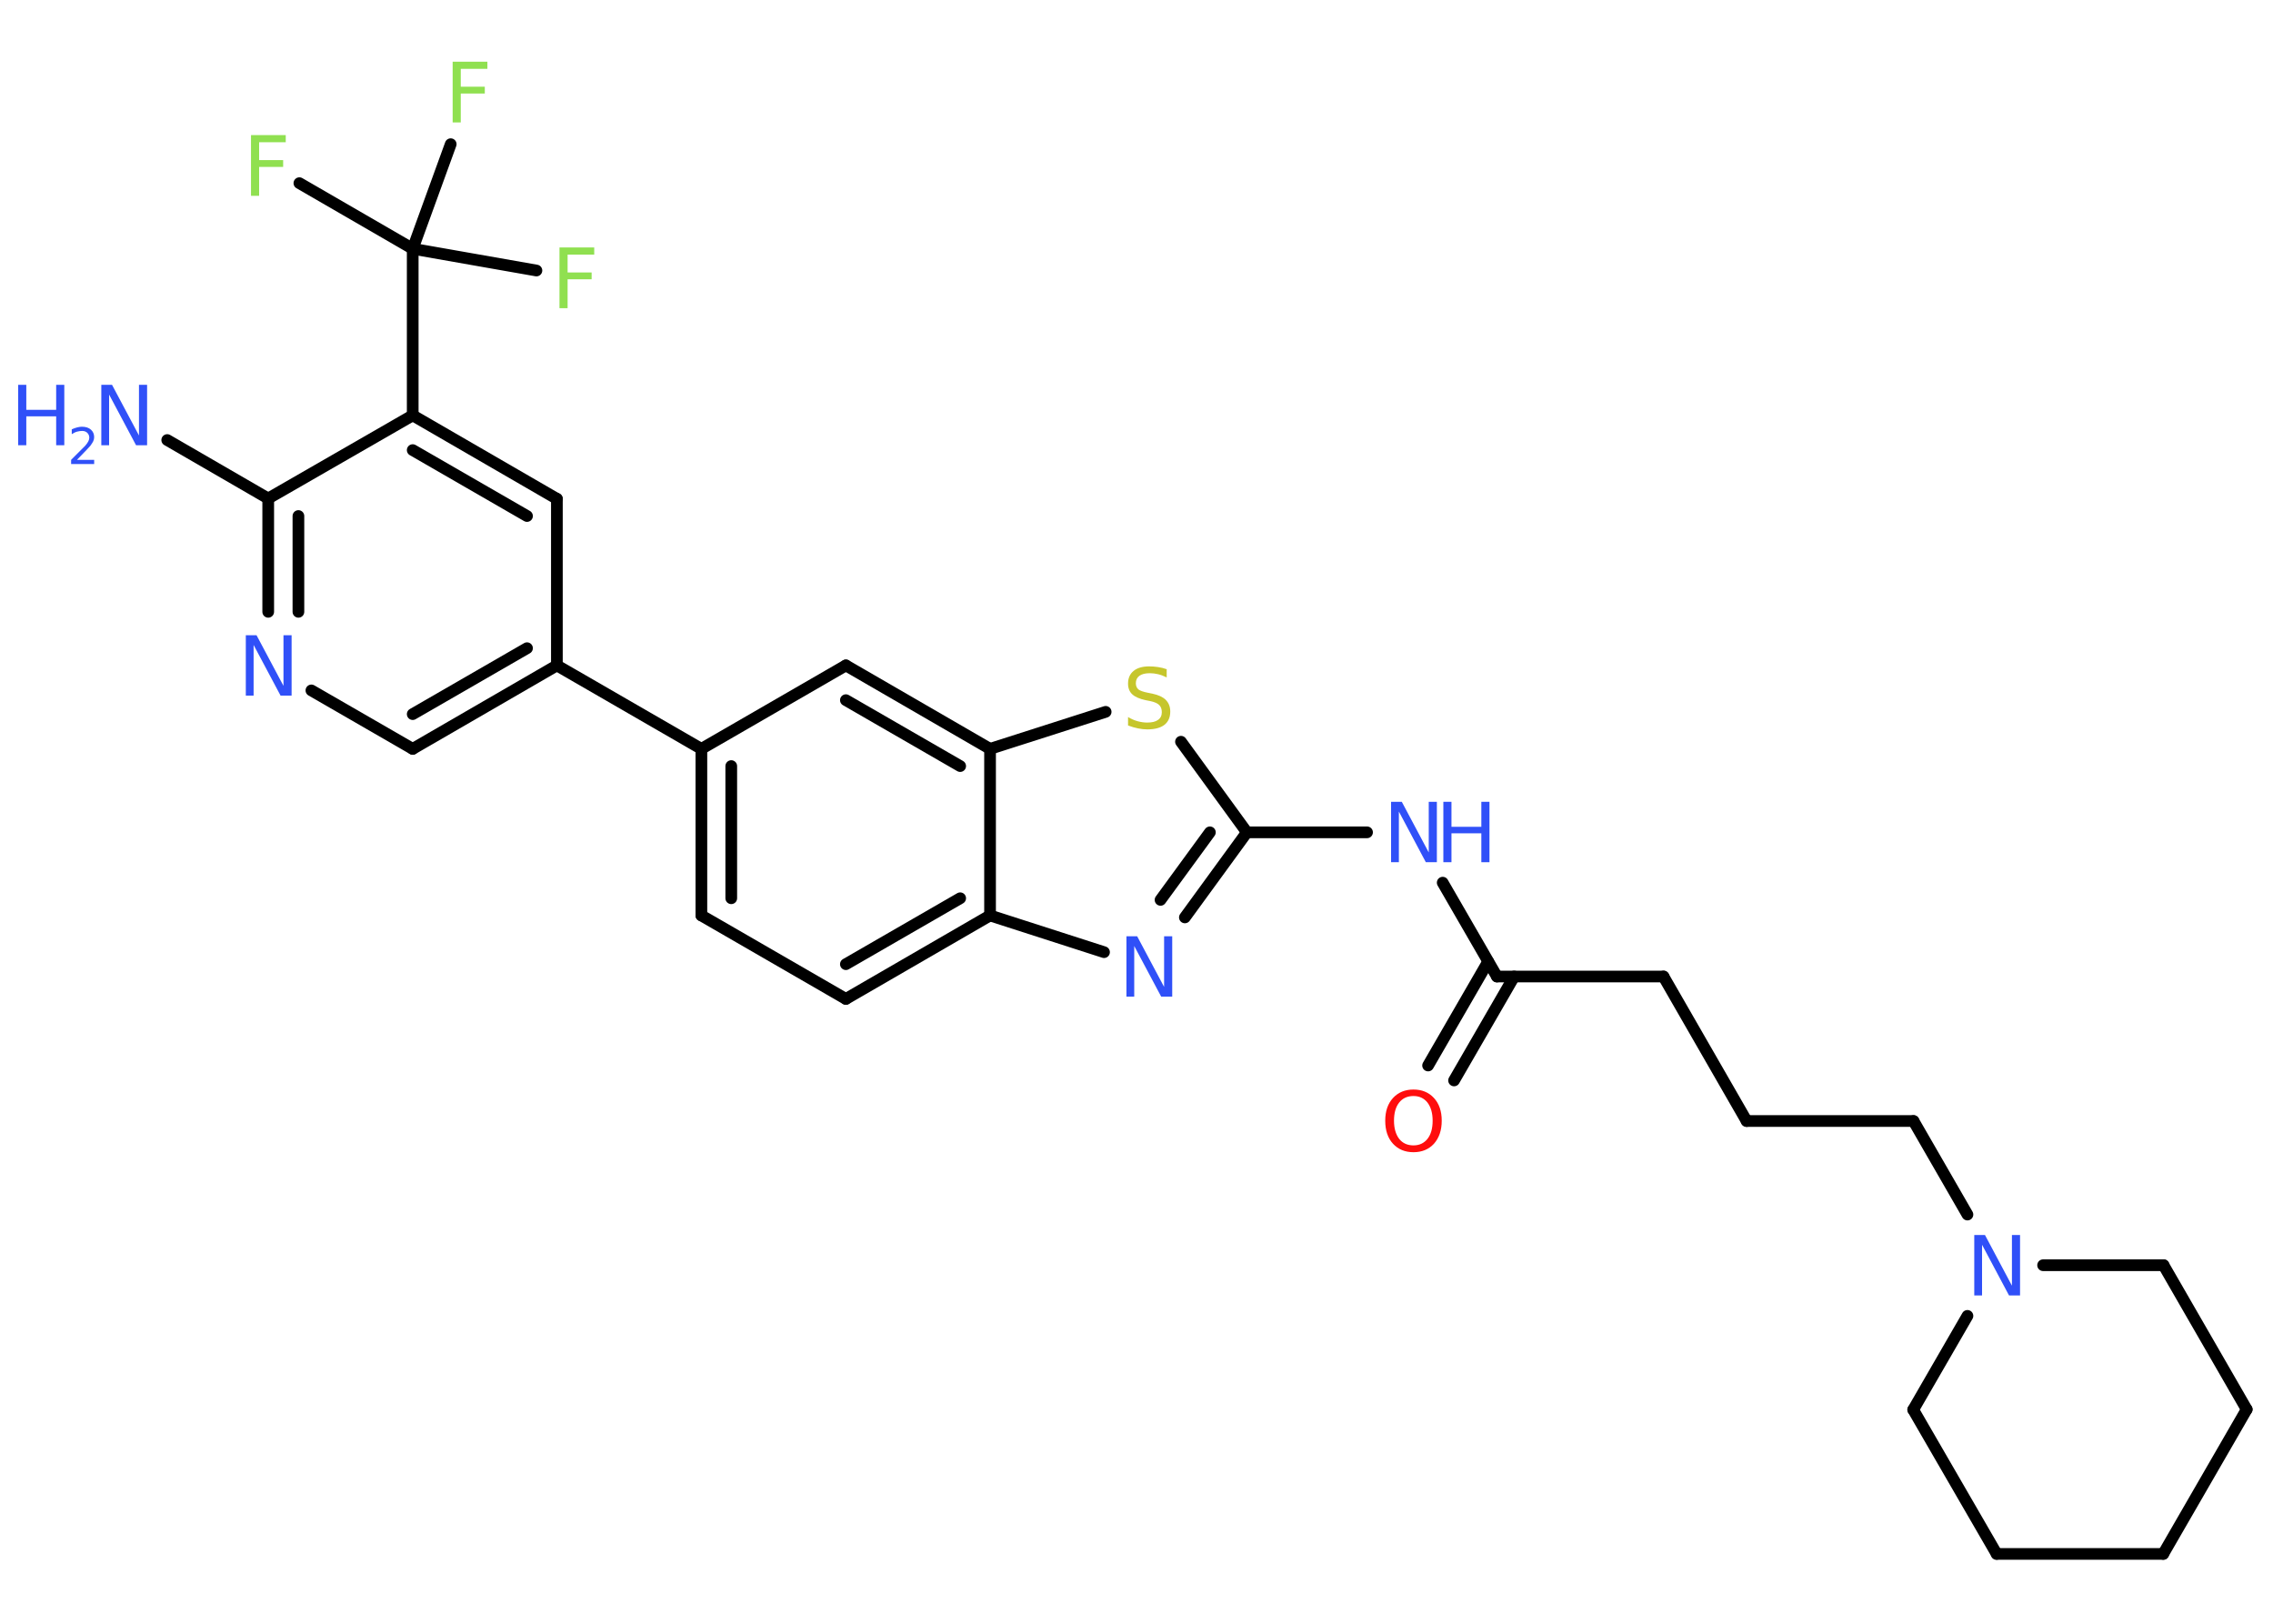 <?xml version='1.0' encoding='UTF-8'?>
<!DOCTYPE svg PUBLIC "-//W3C//DTD SVG 1.1//EN" "http://www.w3.org/Graphics/SVG/1.1/DTD/svg11.dtd">
<svg version='1.2' xmlns='http://www.w3.org/2000/svg' xmlns:xlink='http://www.w3.org/1999/xlink' width='70.0mm' height='50.0mm' viewBox='0 0 70.0 50.0'>
  <desc>Generated by the Chemistry Development Kit (http://github.com/cdk)</desc>
  <g stroke-linecap='round' stroke-linejoin='round' stroke='#000000' stroke-width='.36' fill='#3050F8'>
    <rect x='.0' y='.0' width='70.0' height='50.0' fill='#FFFFFF' stroke='none'/>
    <g id='mol1' class='mol'>
      <line id='mol1bnd1' class='bond' x1='5.15' y1='13.55' x2='8.26' y2='15.35'/>
      <g id='mol1bnd2' class='bond'>
        <line x1='8.26' y1='15.35' x2='8.26' y2='18.84'/>
        <line x1='9.19' y1='15.89' x2='9.19' y2='18.84'/>
      </g>
      <line id='mol1bnd3' class='bond' x1='9.59' y1='21.26' x2='12.71' y2='23.06'/>
      <g id='mol1bnd4' class='bond'>
        <line x1='12.71' y1='23.06' x2='17.15' y2='20.49'/>
        <line x1='12.71' y1='21.99' x2='16.23' y2='19.96'/>
      </g>
      <line id='mol1bnd5' class='bond' x1='17.15' y1='20.49' x2='21.6' y2='23.06'/>
      <g id='mol1bnd6' class='bond'>
        <line x1='21.6' y1='23.06' x2='21.6' y2='28.19'/>
        <line x1='22.52' y1='23.59' x2='22.52' y2='27.66'/>
      </g>
      <line id='mol1bnd7' class='bond' x1='21.6' y1='28.19' x2='26.05' y2='30.76'/>
      <g id='mol1bnd8' class='bond'>
        <line x1='26.05' y1='30.76' x2='30.49' y2='28.19'/>
        <line x1='26.05' y1='29.69' x2='29.57' y2='27.66'/>
      </g>
      <line id='mol1bnd9' class='bond' x1='30.49' y1='28.19' x2='34.0' y2='29.32'/>
      <g id='mol1bnd10' class='bond'>
        <line x1='36.49' y1='28.25' x2='38.4' y2='25.63'/>
        <line x1='35.74' y1='27.71' x2='37.26' y2='25.63'/>
      </g>
      <line id='mol1bnd11' class='bond' x1='38.4' y1='25.63' x2='42.1' y2='25.63'/>
      <line id='mol1bnd12' class='bond' x1='44.43' y1='27.18' x2='46.1' y2='30.07'/>
      <g id='mol1bnd13' class='bond'>
        <line x1='46.63' y1='30.07' x2='44.78' y2='33.27'/>
        <line x1='45.83' y1='29.61' x2='43.98' y2='32.81'/>
      </g>
      <line id='mol1bnd14' class='bond' x1='46.1' y1='30.07' x2='51.23' y2='30.07'/>
      <line id='mol1bnd15' class='bond' x1='51.23' y1='30.07' x2='53.79' y2='34.52'/>
      <line id='mol1bnd16' class='bond' x1='53.79' y1='34.52' x2='58.93' y2='34.52'/>
      <line id='mol1bnd17' class='bond' x1='58.93' y1='34.52' x2='60.59' y2='37.4'/>
      <line id='mol1bnd18' class='bond' x1='62.92' y1='38.96' x2='66.63' y2='38.96'/>
      <line id='mol1bnd19' class='bond' x1='66.63' y1='38.96' x2='69.19' y2='43.4'/>
      <line id='mol1bnd20' class='bond' x1='69.19' y1='43.4' x2='66.62' y2='47.85'/>
      <line id='mol1bnd21' class='bond' x1='66.62' y1='47.85' x2='61.49' y2='47.85'/>
      <line id='mol1bnd22' class='bond' x1='61.49' y1='47.85' x2='58.92' y2='43.41'/>
      <line id='mol1bnd23' class='bond' x1='60.59' y1='40.52' x2='58.92' y2='43.41'/>
      <line id='mol1bnd24' class='bond' x1='38.4' y1='25.63' x2='36.37' y2='22.84'/>
      <line id='mol1bnd25' class='bond' x1='34.05' y1='21.92' x2='30.49' y2='23.06'/>
      <line id='mol1bnd26' class='bond' x1='30.49' y1='28.19' x2='30.49' y2='23.06'/>
      <g id='mol1bnd27' class='bond'>
        <line x1='30.49' y1='23.06' x2='26.05' y2='20.49'/>
        <line x1='29.57' y1='23.59' x2='26.05' y2='21.56'/>
      </g>
      <line id='mol1bnd28' class='bond' x1='21.6' y1='23.06' x2='26.05' y2='20.49'/>
      <line id='mol1bnd29' class='bond' x1='17.15' y1='20.49' x2='17.15' y2='15.36'/>
      <g id='mol1bnd30' class='bond'>
        <line x1='17.15' y1='15.36' x2='12.71' y2='12.79'/>
        <line x1='16.23' y1='15.89' x2='12.71' y2='13.86'/>
      </g>
      <line id='mol1bnd31' class='bond' x1='8.26' y1='15.35' x2='12.71' y2='12.79'/>
      <line id='mol1bnd32' class='bond' x1='12.71' y1='12.79' x2='12.71' y2='7.66'/>
      <line id='mol1bnd33' class='bond' x1='12.71' y1='7.66' x2='9.22' y2='5.64'/>
      <line id='mol1bnd34' class='bond' x1='12.71' y1='7.66' x2='16.52' y2='8.33'/>
      <line id='mol1bnd35' class='bond' x1='12.71' y1='7.66' x2='13.88' y2='4.44'/>
      <g id='mol1atm1' class='atom'>
        <path d='M3.11 11.85h.34l.83 1.56v-1.56h.25v1.86h-.34l-.83 -1.56v1.56h-.24v-1.86z' stroke='none'/>
        <path d='M.56 11.85h.25v.77h.92v-.77h.25v1.86h-.25v-.89h-.92v.89h-.25v-1.86z' stroke='none'/>
        <path d='M2.37 14.16h.53v.13h-.71v-.13q.09 -.09 .24 -.24q.15 -.15 .19 -.19q.07 -.08 .1 -.14q.03 -.06 .03 -.11q.0 -.09 -.06 -.15q-.06 -.06 -.16 -.06q-.07 .0 -.15 .02q-.08 .02 -.17 .08v-.15q.09 -.04 .17 -.06q.08 -.02 .14 -.02q.18 .0 .28 .09q.1 .09 .1 .23q.0 .07 -.03 .13q-.03 .06 -.09 .14q-.02 .02 -.12 .13q-.1 .1 -.28 .29z' stroke='none'/>
      </g>
      <path id='mol1atm3' class='atom' d='M7.56 19.56h.34l.83 1.56v-1.56h.25v1.86h-.34l-.83 -1.56v1.56h-.24v-1.86z' stroke='none'/>
      <path id='mol1atm10' class='atom' d='M34.68 28.83h.34l.83 1.56v-1.56h.25v1.86h-.34l-.83 -1.56v1.56h-.24v-1.86z' stroke='none'/>
      <g id='mol1atm12' class='atom'>
        <path d='M42.83 24.69h.34l.83 1.56v-1.56h.25v1.86h-.34l-.83 -1.56v1.56h-.24v-1.86z' stroke='none'/>
        <path d='M44.45 24.69h.25v.77h.92v-.77h.25v1.86h-.25v-.89h-.92v.89h-.25v-1.86z' stroke='none'/>
      </g>
      <path id='mol1atm14' class='atom' d='M43.53 33.75q-.28 .0 -.44 .2q-.16 .2 -.16 .56q.0 .35 .16 .56q.16 .2 .44 .2q.27 .0 .43 -.2q.16 -.2 .16 -.56q.0 -.35 -.16 -.56q-.16 -.2 -.43 -.2zM43.53 33.55q.39 .0 .63 .26q.24 .26 .24 .7q.0 .44 -.24 .71q-.24 .26 -.63 .26q-.39 .0 -.63 -.26q-.24 -.26 -.24 -.71q.0 -.44 .24 -.7q.24 -.26 .63 -.26z' stroke='none' fill='#FF0D0D'/>
      <path id='mol1atm18' class='atom' d='M60.79 38.03h.34l.83 1.56v-1.56h.25v1.86h-.34l-.83 -1.56v1.56h-.24v-1.86z' stroke='none'/>
      <path id='mol1atm24' class='atom' d='M35.93 20.61v.25q-.14 -.07 -.27 -.1q-.13 -.03 -.25 -.03q-.21 .0 -.32 .08q-.11 .08 -.11 .23q.0 .12 .08 .19q.08 .06 .28 .1l.15 .03q.28 .06 .41 .19q.14 .14 .14 .36q.0 .27 -.18 .41q-.18 .14 -.53 .14q-.13 .0 -.28 -.03q-.15 -.03 -.31 -.09v-.26q.15 .09 .3 .13q.15 .04 .29 .04q.22 .0 .33 -.08q.12 -.08 .12 -.24q.0 -.14 -.08 -.22q-.08 -.08 -.27 -.12l-.15 -.03q-.28 -.06 -.41 -.18q-.13 -.12 -.13 -.33q.0 -.25 .17 -.39q.17 -.14 .48 -.14q.13 .0 .27 .02q.14 .02 .28 .07z' stroke='none' fill='#C6C62C'/>
      <path id='mol1atm30' class='atom' d='M7.73 4.16h1.07v.22h-.82v.55h.74v.21h-.74v.89h-.25v-1.86z' stroke='none' fill='#90E050'/>
      <path id='mol1atm31' class='atom' d='M17.23 7.62h1.07v.22h-.82v.55h.74v.21h-.74v.89h-.25v-1.86z' stroke='none' fill='#90E050'/>
      <path id='mol1atm32' class='atom' d='M13.94 1.9h1.07v.22h-.82v.55h.74v.21h-.74v.89h-.25v-1.86z' stroke='none' fill='#90E050'/>
    </g>
  </g>
</svg>
